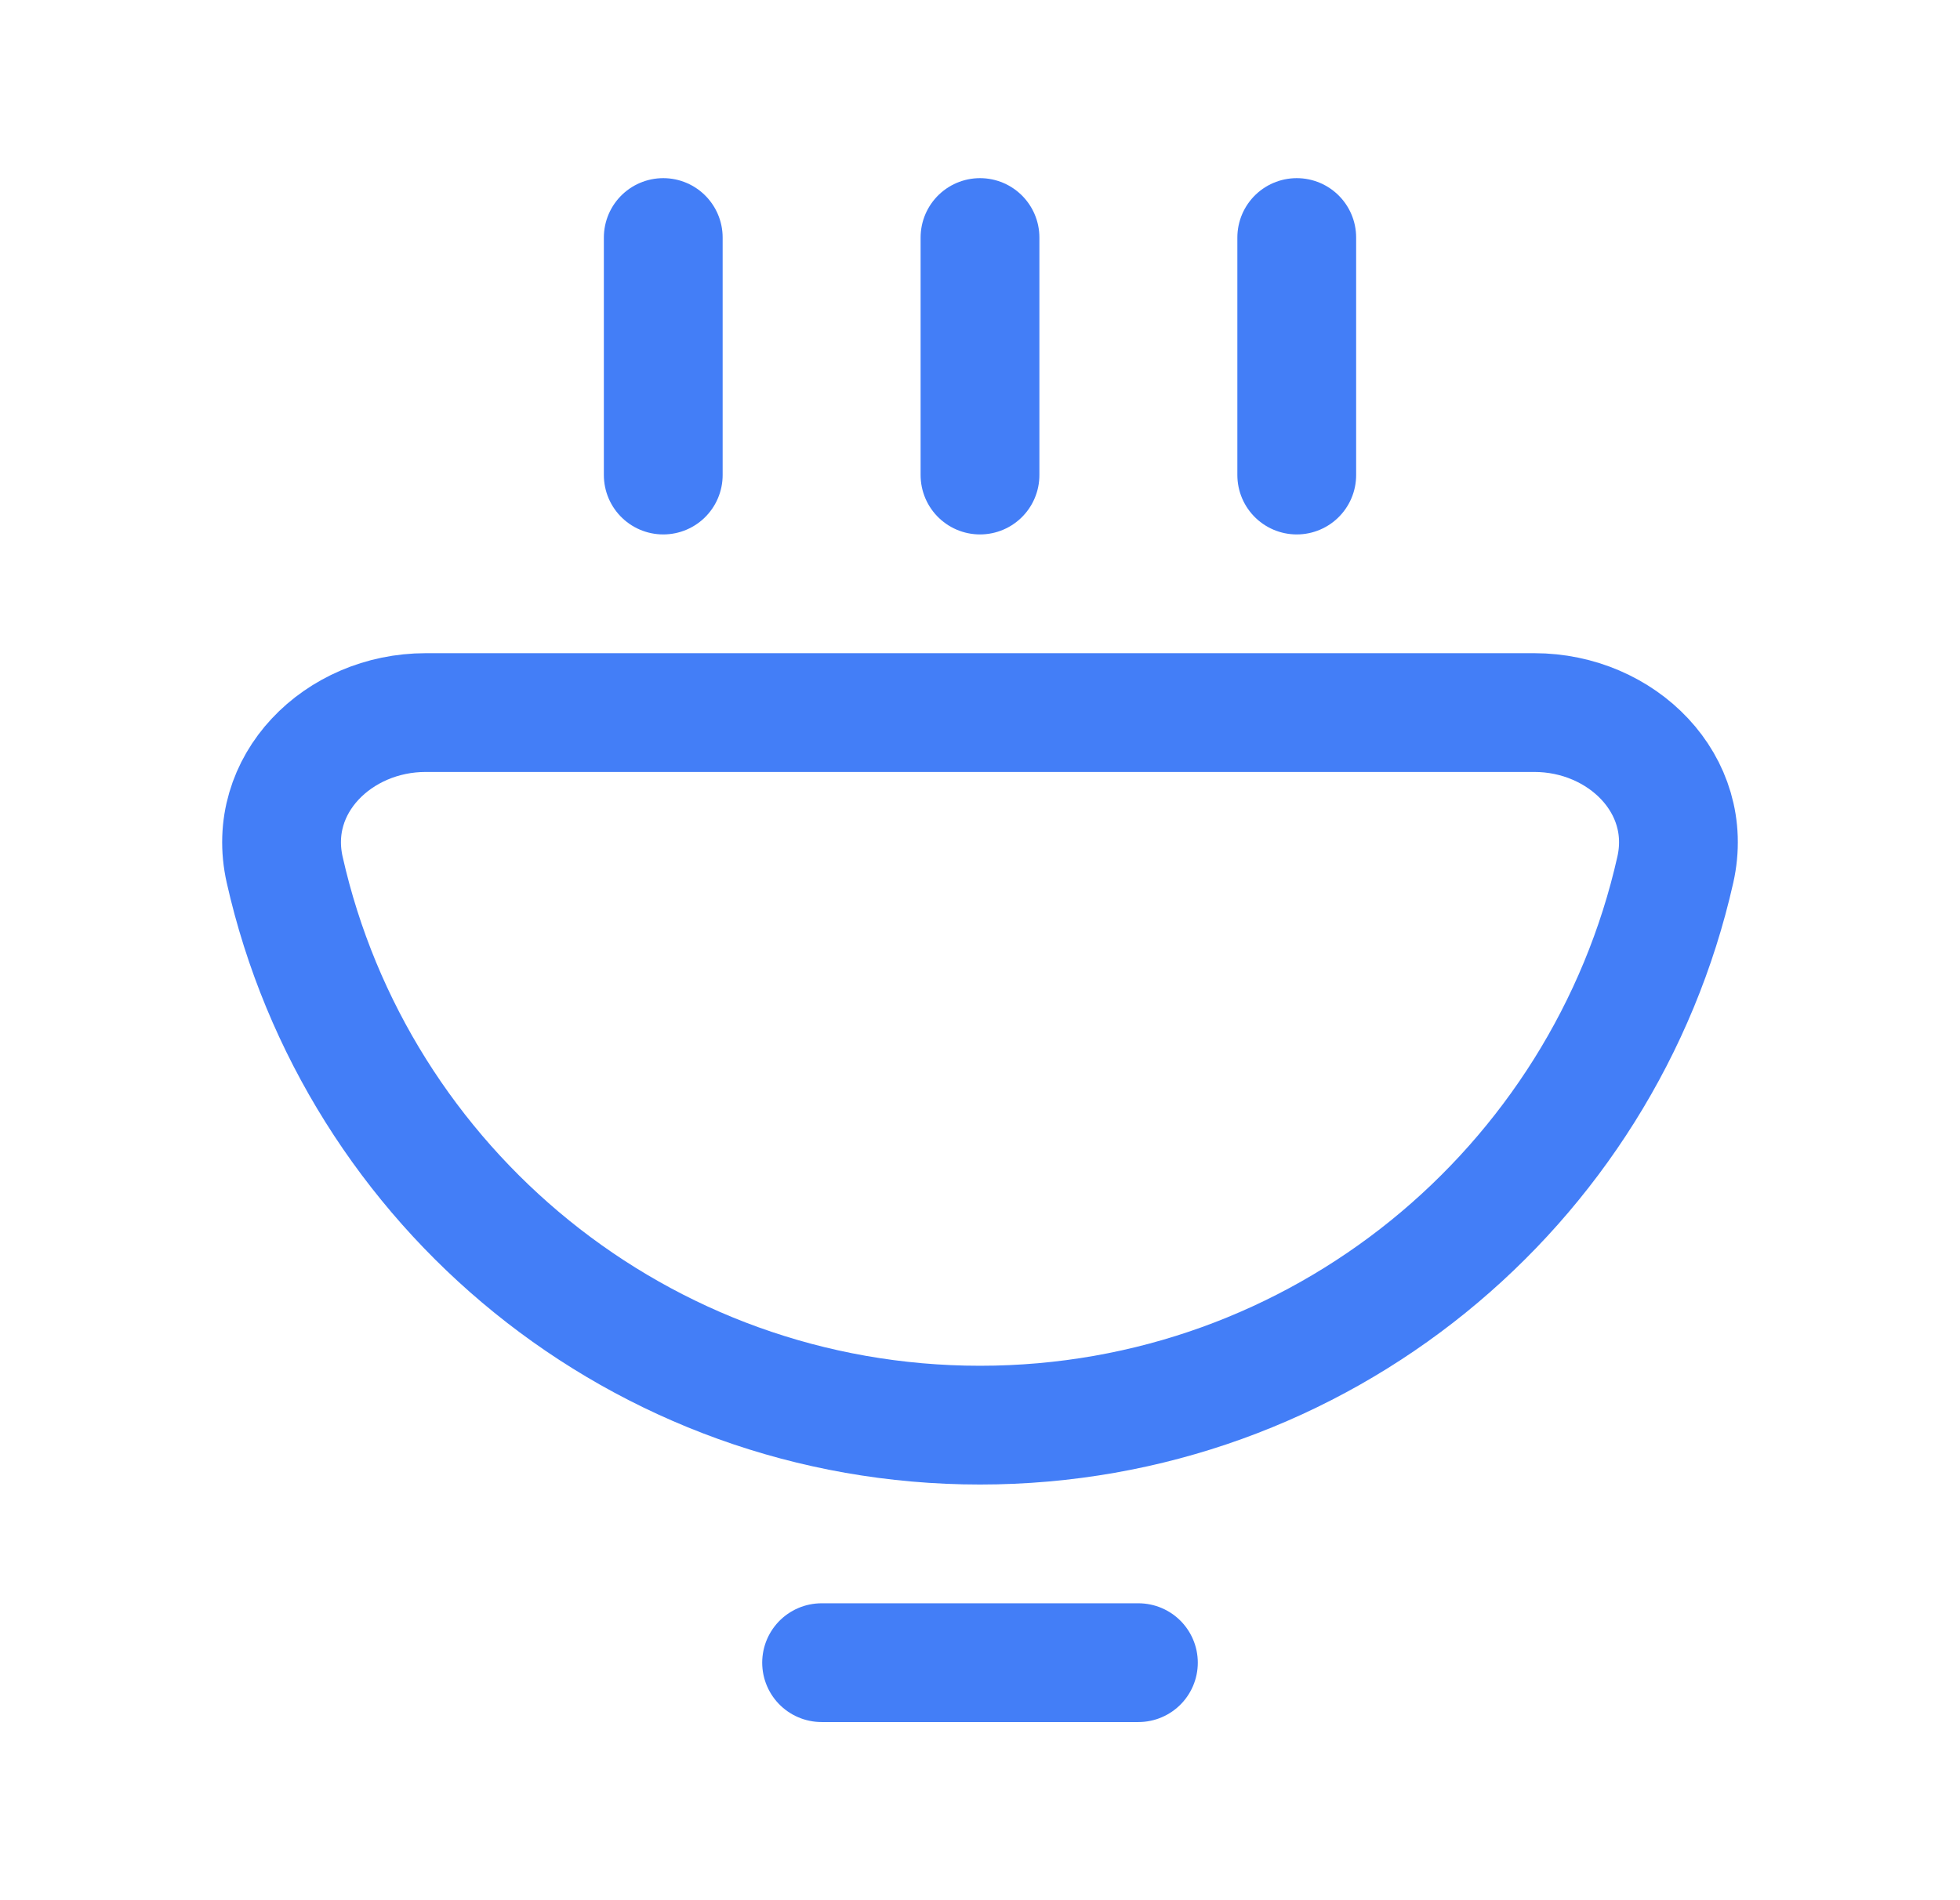 <svg width="33" height="32" viewBox="0 0 33 32" fill="none" xmlns="http://www.w3.org/2000/svg">
<g id="Icon">
<path id="Icon_2" d="M13.833 28H19.167M16.5 8V4M21.833 8V4M11.167 8V4M28.207 14.646C27.002 20 22.218 24 16.5 24C10.782 24 5.998 20 4.793 14.646C4.469 13.209 5.694 12 7.167 12H25.833C27.306 12 28.531 13.209 28.207 14.646Z" stroke="#437EF7" stroke-width="2" stroke-linecap="round"/>
</g>
</svg>
